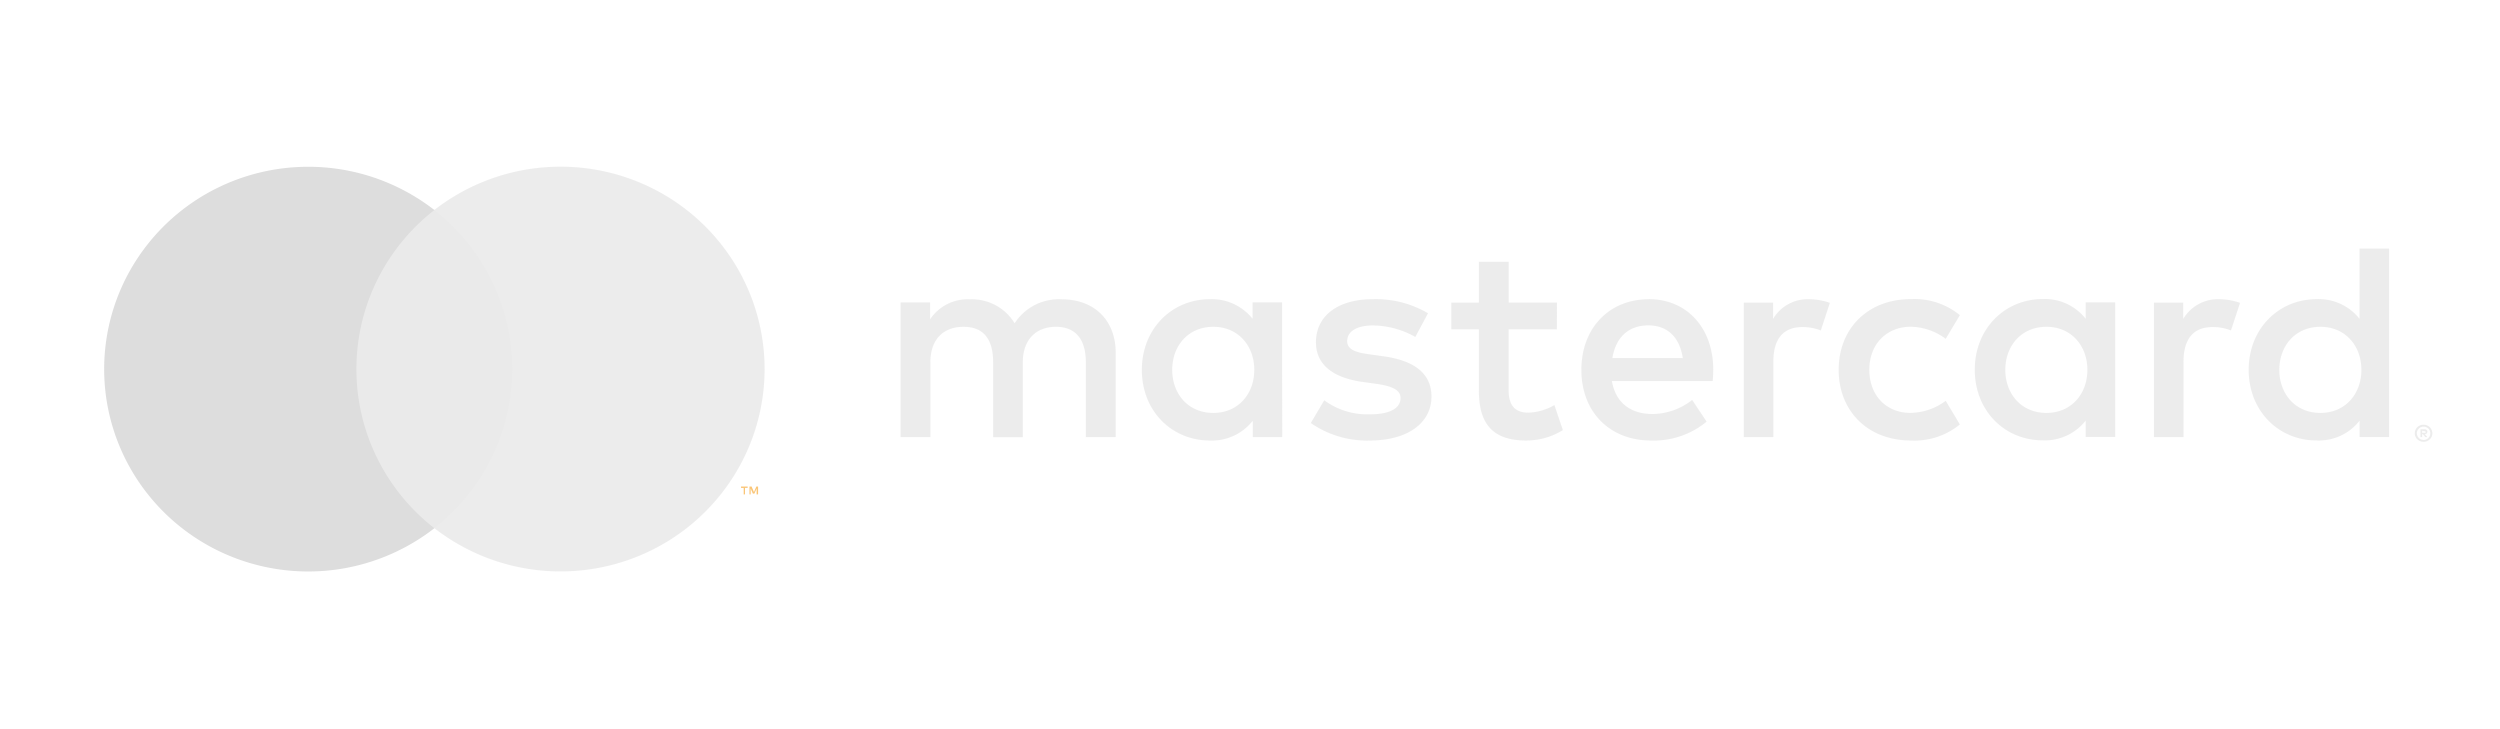 <svg width="120" height="35" fill="none" xmlns="http://www.w3.org/2000/svg"><g opacity=".6"><path d="M53.554 20.983v-4.047c0-1.527-.983-2.555-2.564-2.569-.45-.028-.9.063-1.302.265a2.515 2.515 0 00-.986.885 2.384 2.384 0 00-.917-.868 2.408 2.408 0 00-1.236-.282 2.171 2.171 0 00-1.08.23c-.335.169-.619.42-.825.731v-.81h-1.417v6.465h1.431v-3.58c0-1.122.626-1.716 1.595-1.716.968 0 1.417.607 1.417 1.702v3.595h1.424v-3.581c0-1.122.653-1.716 1.594-1.716.942 0 1.432.607 1.432 1.702v3.595h1.434zm21.18-6.46h-2.316v-1.958h-1.432v1.959h-1.322v1.284h1.322v2.944c0 1.5.585 2.393 2.262 2.393a3.351 3.351 0 001.771-.499l-.408-1.203c-.38.224-.812.35-1.254.364-.708 0-.942-.432-.942-1.08v-2.919h2.316l.003-1.284zm12.09-.161a1.934 1.934 0 00-.99.24 1.913 1.913 0 00-.727.707v-.785h-1.404v6.46h1.418v-3.622c0-1.079.462-1.662 1.39-1.662.304-.004.605.051.888.162l.435-1.325a3.054 3.054 0 00-1.01-.175zm-18.279.675a4.904 4.904 0 00-2.658-.675c-1.65 0-2.722.785-2.722 2.067 0 1.055.79 1.703 2.248 1.905l.667.094c.776.108 1.146.31 1.146.675 0 .499-.517.785-1.486.785a3.493 3.493 0 01-2.177-.675l-.645 1.093a4.728 4.728 0 002.822.84c1.88 0 2.971-.88 2.971-2.108 0-1.136-.86-1.73-2.275-1.932l-.666-.094c-.613-.081-1.105-.203-1.105-.634 0-.473.462-.756 1.24-.756.714.01 1.412.2 2.03.553l.61-1.138zm37.968-.675a1.933 1.933 0 00-.99.24 1.91 1.91 0 00-.727.707v-.785h-1.405v6.46h1.418v-3.622c0-1.079.463-1.662 1.391-1.662a2.34 2.34 0 01.887.162l.435-1.325a3.05 3.05 0 00-1.009-.175zm-18.257 3.392c0 1.959 1.377 3.391 3.475 3.391a3.431 3.431 0 002.343-.771l-.68-1.136c-.49.37-1.088.573-1.704.58-1.132 0-1.962-.826-1.962-2.067s.833-2.053 1.962-2.067c.616.007 1.213.21 1.704.58l.68-1.136a3.432 3.432 0 00-2.343-.771c-2.098 0-3.475 1.432-3.475 3.391v.006zm13.274 0v-3.238h-1.418v.785a2.49 2.49 0 00-2.057-.947c-1.826 0-3.266 1.42-3.266 3.392s1.432 3.391 3.266 3.391a2.49 2.49 0 002.057-.947v.783h1.418v-3.22zm-5.274 0c0-1.136.749-2.067 1.976-2.067 1.173 0 1.962.893 1.962 2.067 0 1.173-.79 2.066-1.962 2.066-1.227 0-1.976-.933-1.976-2.066zM79.15 14.362c-1.905 0-3.244 1.379-3.244 3.392 0 2.053 1.391 3.391 3.34 3.391a3.981 3.981 0 002.672-.906l-.694-1.042a3.122 3.122 0 01-1.905.675c-.914 0-1.744-.418-1.948-1.581h4.838a6.66 6.66 0 00.027-.54c0-2.013-1.268-3.392-3.094-3.392l.008.003zm-.027 1.257c.914 0 1.5.567 1.65 1.568h-3.378c.15-.934.721-1.568 1.73-1.568h-.002zm35.554 2.135v-5.826h-1.418v3.378a2.487 2.487 0 00-2.057-.947c-1.826 0-3.266 1.42-3.266 3.392s1.431 3.392 3.266 3.392a2.487 2.487 0 002.057-.947v.782h1.418v-3.224zm1.657 2.633a.416.416 0 01.419.41.397.397 0 01-.122.289.443.443 0 01-.134.09.407.407 0 01-.163.031.424.424 0 01-.392-.25.397.397 0 010-.319.414.414 0 01.397-.25h-.005zm0 .729a.306.306 0 00.226-.092.321.321 0 000-.453.317.317 0 00-.226-.092.316.316 0 00-.252.117.321.321 0 00-.059.295.32.32 0 00.183.2.324.324 0 00.133.025h-.005zm.024-.513a.177.177 0 01.115.032.11.11 0 01.041.09.104.104 0 01-.033.078.155.155 0 01-.09.037l.125.143h-.098l-.117-.143h-.038v.143h-.081v-.377l.176-.003zm-.095.07v.103h.095a.094.094 0 00.052 0 .053.053 0 00.015-.017.04.04 0 00.004-.021.04.04 0 00-.004-.021.053.053 0 00-.015-.017.094.094 0 00-.052 0l-.095-.027zm-6.855-2.92c0-1.135.749-2.066 1.976-2.066 1.173 0 1.962.893 1.962 2.067 0 1.173-.789 2.066-1.962 2.066-1.227 0-1.976-.933-1.976-2.066zm-47.867 0v-3.237h-1.418v.785a2.49 2.49 0 00-2.05-.939c-1.825 0-3.265 1.42-3.265 3.392s1.432 3.391 3.266 3.391a2.489 2.489 0 002.057-.947v.783h1.418l-.008-3.227zm-5.274 0c0-1.135.748-2.066 1.976-2.066 1.172 0 1.962.893 1.962 2.067 0 1.173-.79 2.066-1.962 2.066-1.228 0-1.976-.93-1.976-2.066z" fill="#E0E0E0"/><path d="M25.136 10.075h-8.572v15.274h8.572V10.075z" fill="#DCDCDC"/><path d="M17.108 17.717a9.63 9.63 0 01.984-4.246 9.715 9.715 0 012.758-3.39 9.87 9.87 0 00-10.335-1.1 9.769 9.769 0 00-4.023 3.584A9.653 9.653 0 005 17.718c0 1.823.517 3.608 1.492 5.153a9.77 9.77 0 004.023 3.584 9.87 9.87 0 0010.335-1.1 9.714 9.714 0 01-2.759-3.391 9.63 9.63 0 01-.983-4.247z" fill="#C6C6C6"/><path d="M36.701 17.716a9.652 9.652 0 01-1.493 5.154 9.769 9.769 0 01-4.022 3.583 9.87 9.87 0 01-10.336-1.1 9.73 9.73 0 002.758-3.393 9.646 9.646 0 000-8.49 9.73 9.73 0 00-2.758-3.393 9.87 9.87 0 0110.337-1.1 9.768 9.768 0 014.022 3.585 9.652 9.652 0 011.492 5.154z" fill="#E0E0E0"/><path d="M35.76 23.73v-.313h.128v-.062h-.319v.065h.128v.313l.063-.003zm.628 0v-.378h-.084l-.114.27-.114-.27h-.101v.378h.057v-.283l.106.245h.074l.106-.245v.286l.07-.003z" fill="#F79E1B"/></g></svg>